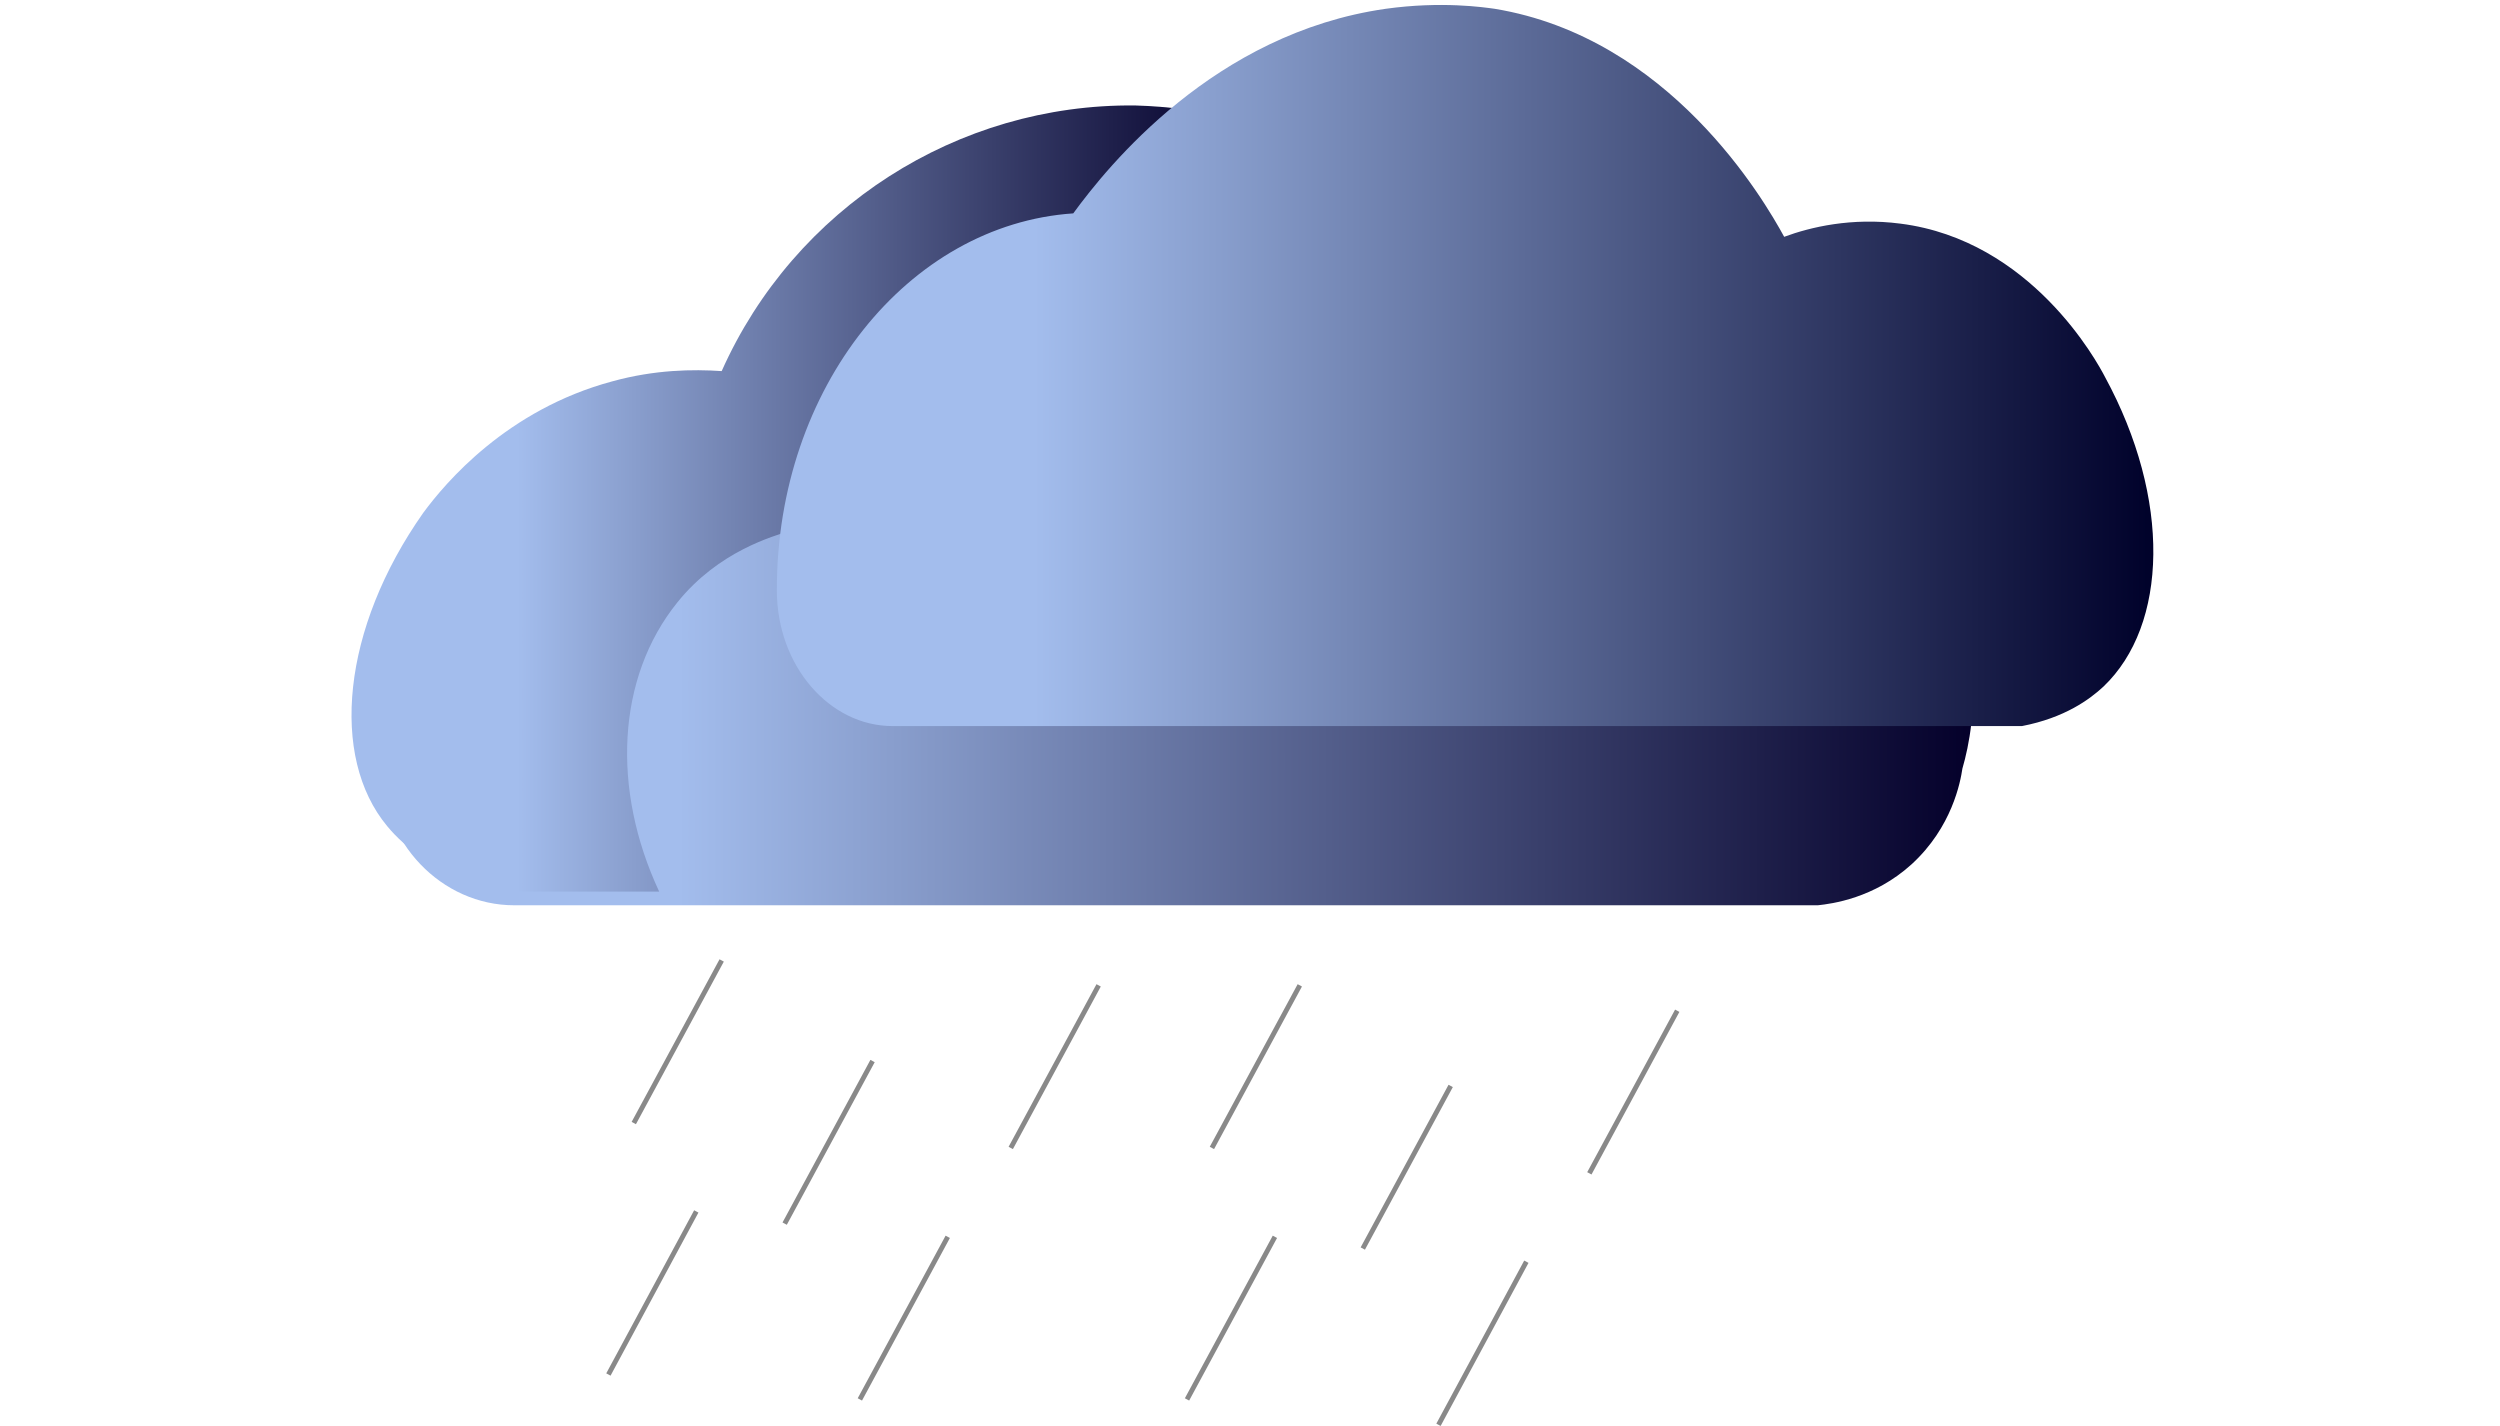 <?xml version="1.0" encoding="utf-8"?>
<!-- Generator: Adobe Illustrator 19.0.0, SVG Export Plug-In . SVG Version: 6.00 Build 0)  -->
<svg version="1.1" id="Capa_1" xmlns="http://www.w3.org/2000/svg" xmlns:xlink="http://www.w3.org/1999/xlink" x="0px" y="0px"
	 viewBox="-223 142.3 512 292" style="enable-background:new -223 142.3 512 292;" xml:space="preserve">
<style type="text/css">
	.st0{fill:url(#XMLID_14_);}
	.st1{fill:url(#XMLID_15_);}
	.st2{fill:url(#XMLID_16_);stroke:#898989;stroke-miterlimit:10;}
	.st3{fill:url(#XMLID_17_);stroke:#898989;stroke-miterlimit:10;}
	.st4{fill:url(#XMLID_18_);stroke:#898989;stroke-miterlimit:10;}
	.st5{fill:url(#XMLID_19_);stroke:#898989;stroke-miterlimit:10;}
	.st6{fill:url(#XMLID_20_);stroke:#898989;stroke-miterlimit:10;}
	.st7{fill:url(#XMLID_21_);stroke:#898989;stroke-miterlimit:10;}
	.st8{fill:url(#XMLID_22_);stroke:#898989;stroke-miterlimit:10;}
	.st9{fill:url(#XMLID_23_);stroke:#898989;stroke-miterlimit:10;}
	.st10{fill:url(#XMLID_24_);stroke:#898989;stroke-miterlimit:10;}
	.st11{fill:url(#XMLID_25_);stroke:#898989;stroke-miterlimit:10;}
	.st12{fill:url(#XMLID_26_);}
</style>
<linearGradient id="XMLID_14_" gradientUnits="userSpaceOnUse" x1="-145.091" y1="245.907" x2="181.051" y2="245.907">
	<stop  offset="0.187" style="stop-color:#A3BDED"/>
	<stop  offset="1" style="stop-color:#04002A"/>
</linearGradient>
<path id="XMLID_91_" class="st0" d="M180.7,277.7c1.1,9.3-0.4,17.2-1.8,22c-0.4,2.7-2.1,12-10.4,19.6c-7.7,7-16.4,8.1-19.2,8.4h-267
	c-14.8,0-27.3-12.8-27.3-28.8v-0.3c0-42.9,31-77.6,70-80c14.9-33.4,48.3-54.8,84.7-54.5c9.8,0.1,17.5,1.8,19.7,2.4
	c40.1,10.7,57.4,52.8,61,62.3c13.2-7.6,24.4-8.3,30-8.1C150.7,221.4,177.2,249.2,180.7,277.7z"/>
<linearGradient id="XMLID_15_" gradientUnits="userSpaceOnUse" x1="-150.864" y1="244.514" x2="29.387" y2="244.514">
	<stop  offset="0.187" style="stop-color:#A3BDED"/>
	<stop  offset="1" style="stop-color:#04002A"/>
</linearGradient>
<path id="XMLID_90_" class="st1" d="M29.4,166.4c-7.3,3.2-22.1,11-33.4,27.3c-18.8,27.2-13.4,57-12.2,62.9c-3.4-2-22.7-12.8-45-5.6
	c-3.3,1.1-14.6,4.1-23.1,14.7c-12.4,15.4-13.5,38.2-3.7,59.2c-10,0-19.9,0-29.9,0c-4,0-17.9-3.8-25.8-13.4
	c-11.8-14.2-9.3-40.5,7.4-64.2c4.5-6.1,17.1-21.1,38.7-26.9c8.7-2.4,16.5-2.5,22.4-2.1c14.9-33.4,48.3-54.8,84.7-54.4
	C16.4,164.1,23,165,29.4,166.4z"/>
<linearGradient id="XMLID_16_" gradientUnits="userSpaceOnUse" x1="-93.225" y1="355.603" x2="-75.222" y2="355.603">
	<stop  offset="0.187" style="stop-color:#A3BDED"/>
	<stop  offset="1" style="stop-color:#00012A"/>
</linearGradient>
<line id="XMLID_107_" class="st2" x1="-75.2" y1="339" x2="-93.2" y2="372.3"/>
<linearGradient id="XMLID_17_" gradientUnits="userSpaceOnUse" x1="-62.325" y1="376.202" x2="-44.323" y2="376.202">
	<stop  offset="0.187" style="stop-color:#A3BDED"/>
	<stop  offset="1" style="stop-color:#00012A"/>
</linearGradient>
<line id="XMLID_105_" class="st3" x1="-44.3" y1="359.6" x2="-62.3" y2="392.9"/>
<linearGradient id="XMLID_18_" gradientUnits="userSpaceOnUse" x1="-98.375" y1="407.102" x2="-80.372" y2="407.102">
	<stop  offset="0.187" style="stop-color:#A3BDED"/>
	<stop  offset="1" style="stop-color:#00012A"/>
</linearGradient>
<line id="XMLID_108_" class="st4" x1="-80.4" y1="390.4" x2="-98.4" y2="423.8"/>
<linearGradient id="XMLID_19_" gradientUnits="userSpaceOnUse" x1="-46.876" y1="412.252" x2="-28.873" y2="412.252">
	<stop  offset="0.187" style="stop-color:#A3BDED"/>
	<stop  offset="1" style="stop-color:#00012A"/>
</linearGradient>
<line id="XMLID_109_" class="st5" x1="-28.9" y1="395.6" x2="-46.9" y2="428.9"/>
<linearGradient id="XMLID_20_" gradientUnits="userSpaceOnUse" x1="-15.976" y1="360.753" x2="2.026" y2="360.753">
	<stop  offset="0.187" style="stop-color:#A3BDED"/>
	<stop  offset="1" style="stop-color:#00012A"/>
</linearGradient>
<line id="XMLID_112_" class="st6" x1="2" y1="344.1" x2="-16" y2="377.4"/>
<linearGradient id="XMLID_21_" gradientUnits="userSpaceOnUse" x1="25.223" y1="360.753" x2="43.225" y2="360.753">
	<stop  offset="0.187" style="stop-color:#A3BDED"/>
	<stop  offset="1" style="stop-color:#00012A"/>
</linearGradient>
<line id="XMLID_126_" class="st7" x1="43.2" y1="344.1" x2="25.2" y2="377.4"/>
<linearGradient id="XMLID_22_" gradientUnits="userSpaceOnUse" x1="56.122" y1="381.352" x2="74.125" y2="381.352">
	<stop  offset="0.187" style="stop-color:#A3BDED"/>
	<stop  offset="1" style="stop-color:#00012A"/>
</linearGradient>
<line id="XMLID_120_" class="st8" x1="74.1" y1="364.7" x2="56.1" y2="398"/>
<linearGradient id="XMLID_23_" gradientUnits="userSpaceOnUse" x1="20.073" y1="412.252" x2="38.075" y2="412.252">
	<stop  offset="0.187" style="stop-color:#A3BDED"/>
	<stop  offset="1" style="stop-color:#00012A"/>
</linearGradient>
<line id="XMLID_117_" class="st9" x1="38.1" y1="395.6" x2="20.1" y2="428.9"/>
<linearGradient id="XMLID_24_" gradientUnits="userSpaceOnUse" x1="71.572" y1="417.402" x2="89.574" y2="417.402">
	<stop  offset="0.187" style="stop-color:#A3BDED"/>
	<stop  offset="1" style="stop-color:#00012A"/>
</linearGradient>
<line id="XMLID_116_" class="st10" x1="89.6" y1="400.7" x2="71.6" y2="434.1"/>
<linearGradient id="XMLID_25_" gradientUnits="userSpaceOnUse" x1="102.471" y1="365.903" x2="120.474" y2="365.903">
	<stop  offset="0.187" style="stop-color:#A3BDED"/>
	<stop  offset="1" style="stop-color:#00012A"/>
</linearGradient>
<line id="XMLID_115_" class="st11" x1="120.5" y1="349.3" x2="102.5" y2="382.6"/>
<linearGradient id="XMLID_26_" gradientUnits="userSpaceOnUse" x1="-63.898" y1="217.098" x2="218.033" y2="217.098">
	<stop  offset="0.187" style="stop-color:#A3BDED"/>
	<stop  offset="1" style="stop-color:#00012A"/>
</linearGradient>
<path id="XMLID_98_" class="st12" d="M208.1,219.5c13.6,25,12.9,50.8-0.3,63.4c-2.8,2.6-7.9,6.4-16.7,8.1H-40.2
	c-12.9,0-23.7-12.3-23.7-27.8V263c0-41.3,26.9-74.7,60.7-77c7.1-9.7,28.9-36.9,64-41.9c11.5-1.6,20.1-0.3,22.3,0
	c35.8,5.9,55.1,39,59.3,46.7c5.4-2,13.8-4,23.8-2.7C193,191.5,206.5,216.4,208.1,219.5z"/>
</svg>
